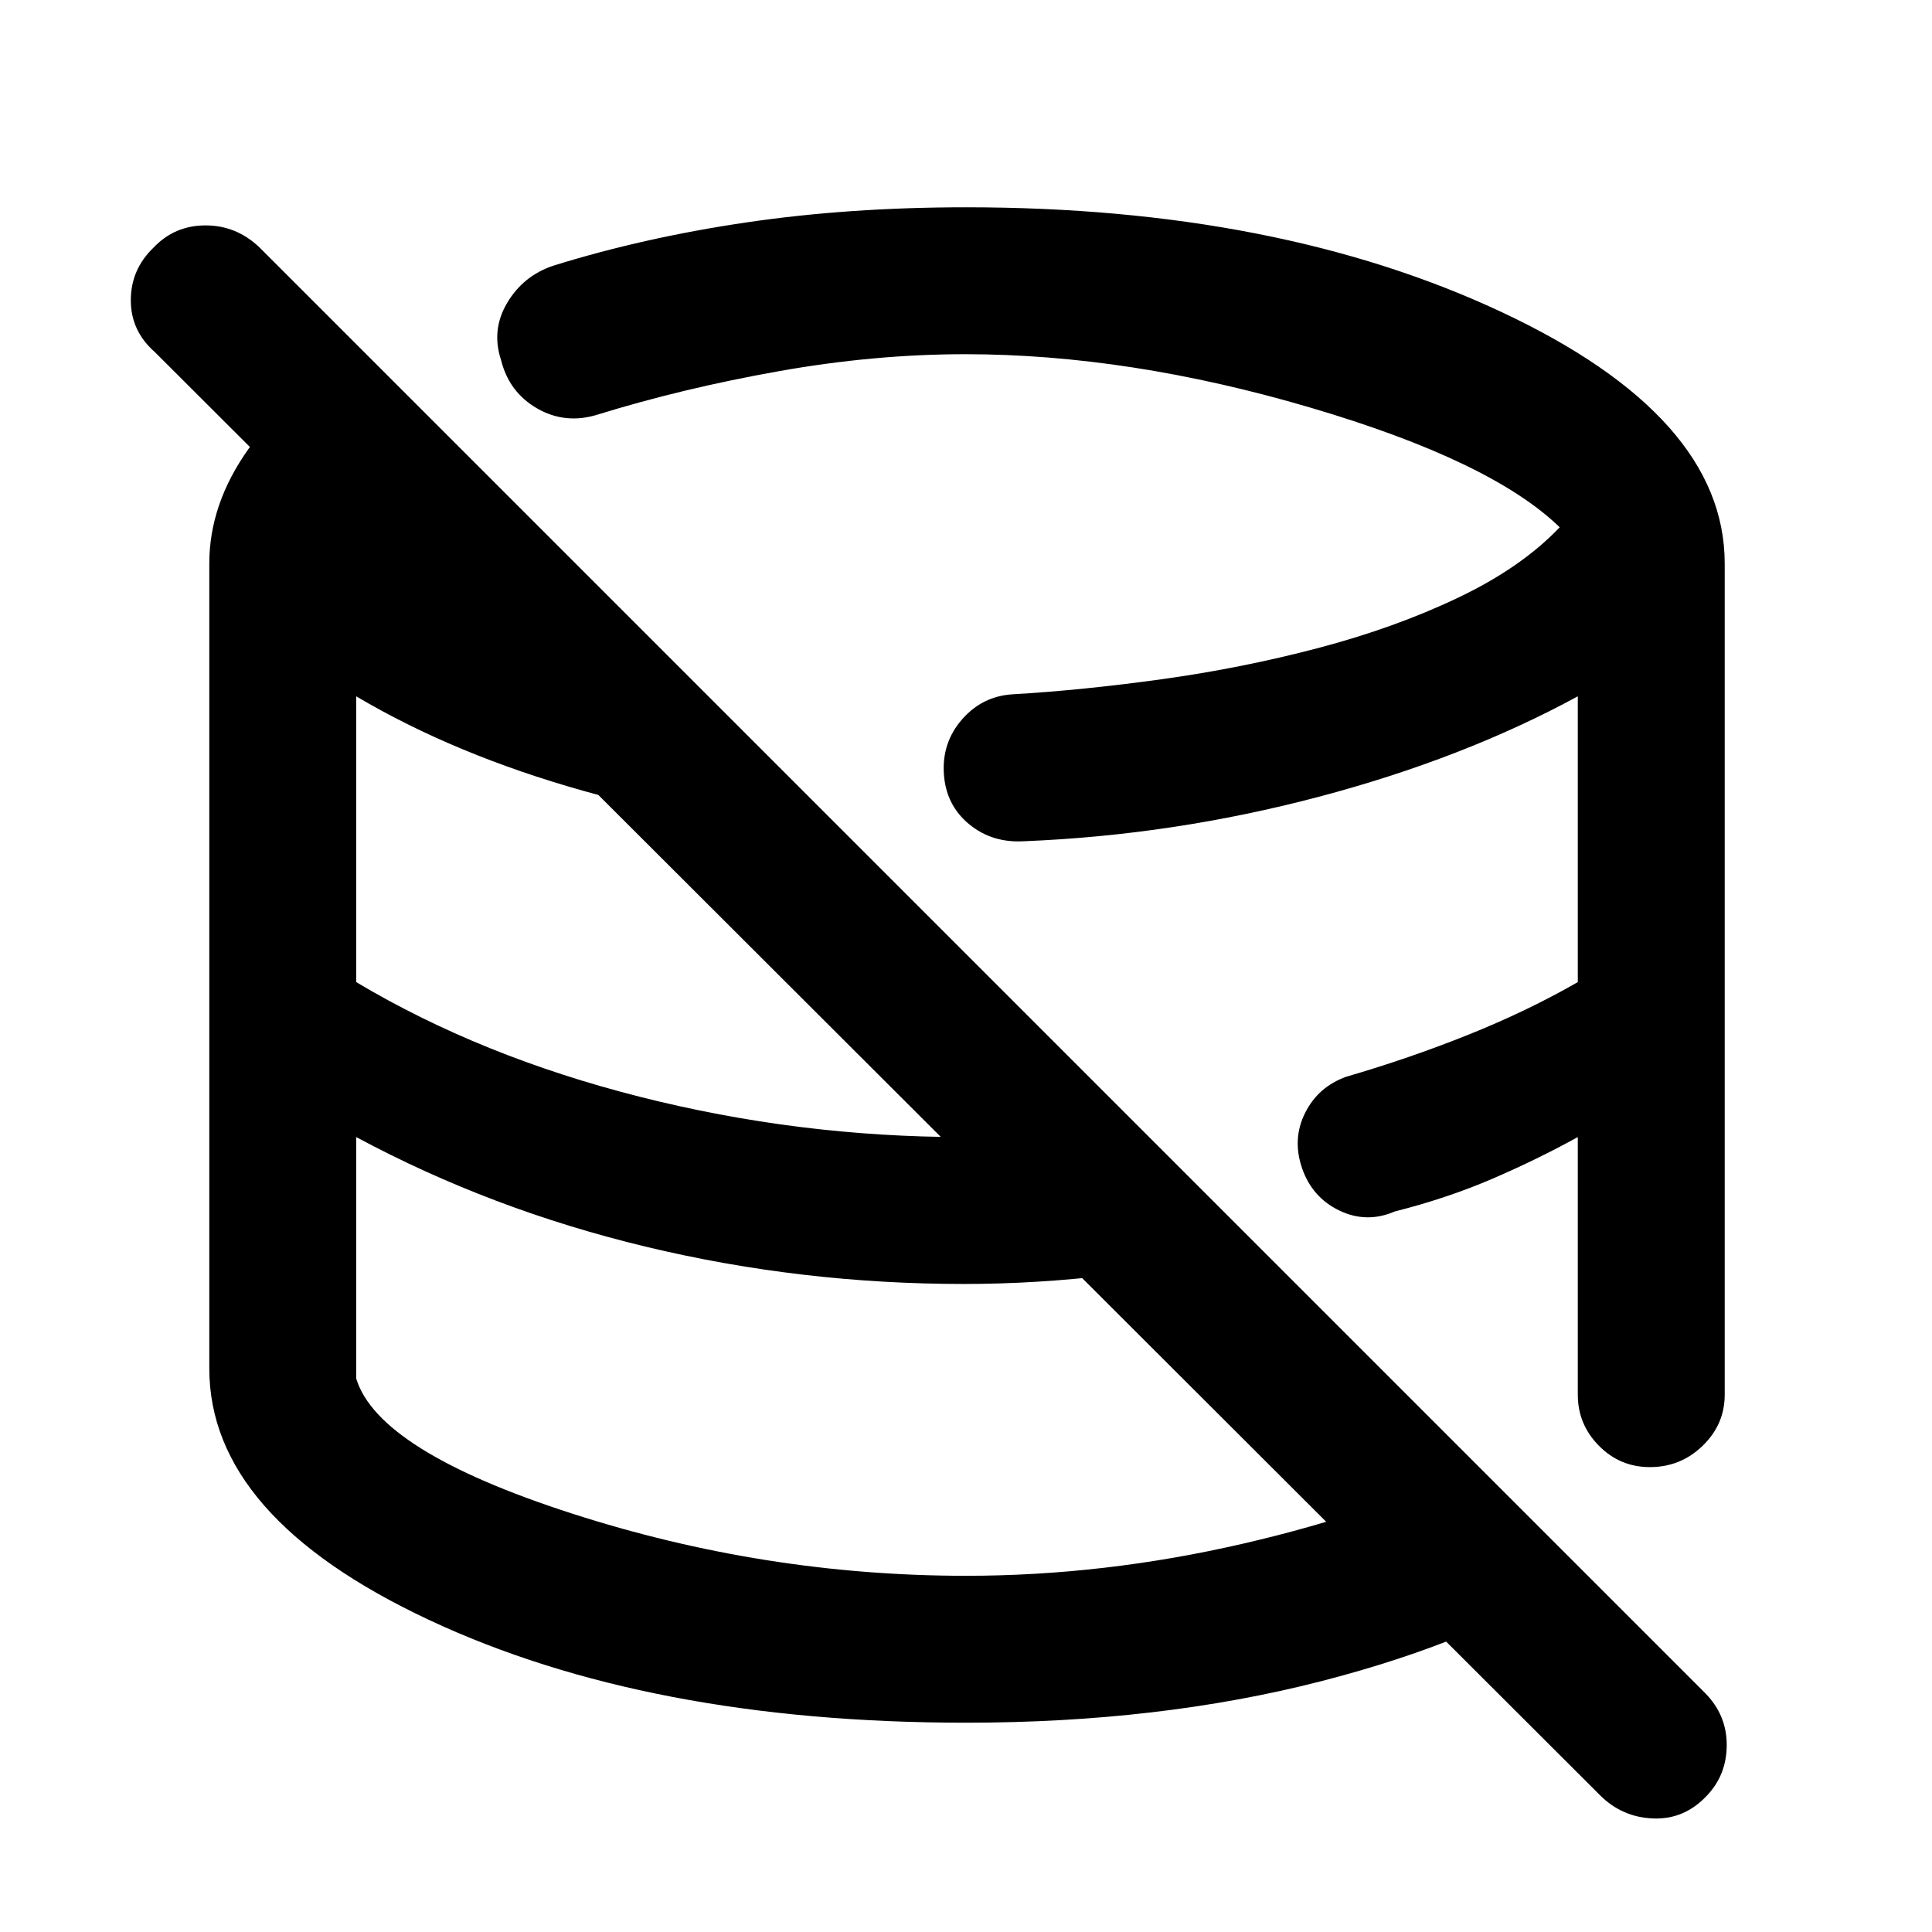 <svg xmlns="http://www.w3.org/2000/svg" height="48" viewBox="0 -960 960 960" width="48"><path d="M448-446Zm98-89Zm-98 89Zm98-89Zm-98 89Zm98-89ZM795-68 77-785q-12-10.5-12-25.78 0-15.28 11.22-26.11Q86.73-848 102.13-848T129-837l718 718q11 11 11 26t-10 25.39q-11.09 11.78-26.55 11.19Q806-57 795-68Zm-315-36q-158 0-267-51.15T104-280v-400q0-29.55 19.48-56.92Q142.96-764.3 179-787l244 244q-69-6-133-24t-113-47v142q62 37 141 57t160.62 20q22.1 0 43.74-1t42.51-5L627-339q-37 8-74.5 12.5T479-322q-81 0-158-18.5T177-395v120q11 36 107 67t196 31q68.64 0 137.82-16Q687-209 733-233l54 54q-51 34-131 54.5T480-104Zm377-576v413q0 14.77-10.95 25.39Q835.1-231 819.82-231q-14.85 0-25.33-10.61Q784-252.23 784-267v-128q-19.87 10.98-42.23 20.63Q719.4-364.71 693-358q-14 6-27.5-.5t-18.5-21q-5-14.5 1.5-27.5t20.5-18q31-9 60.5-20.81Q759-457.63 784-472v-142q-57 31-129 50t-146 22q-16 1-27.5-8.5t-12.5-25q-1-15.5 9-27t25-12.5q34.63-2 74.31-7.5Q617-628 655-638t69.5-25q31.5-15 50.5-35-34-33-124-59.5T479.62-784q-45.28 0-92.95 8.5T297-754q-16 5-30-3t-18-24q-5-14.98 3-28.49Q260-823 275-828q45-14 96-21.5t109-7.5q155 0 266 52t111 125Z"/></svg>